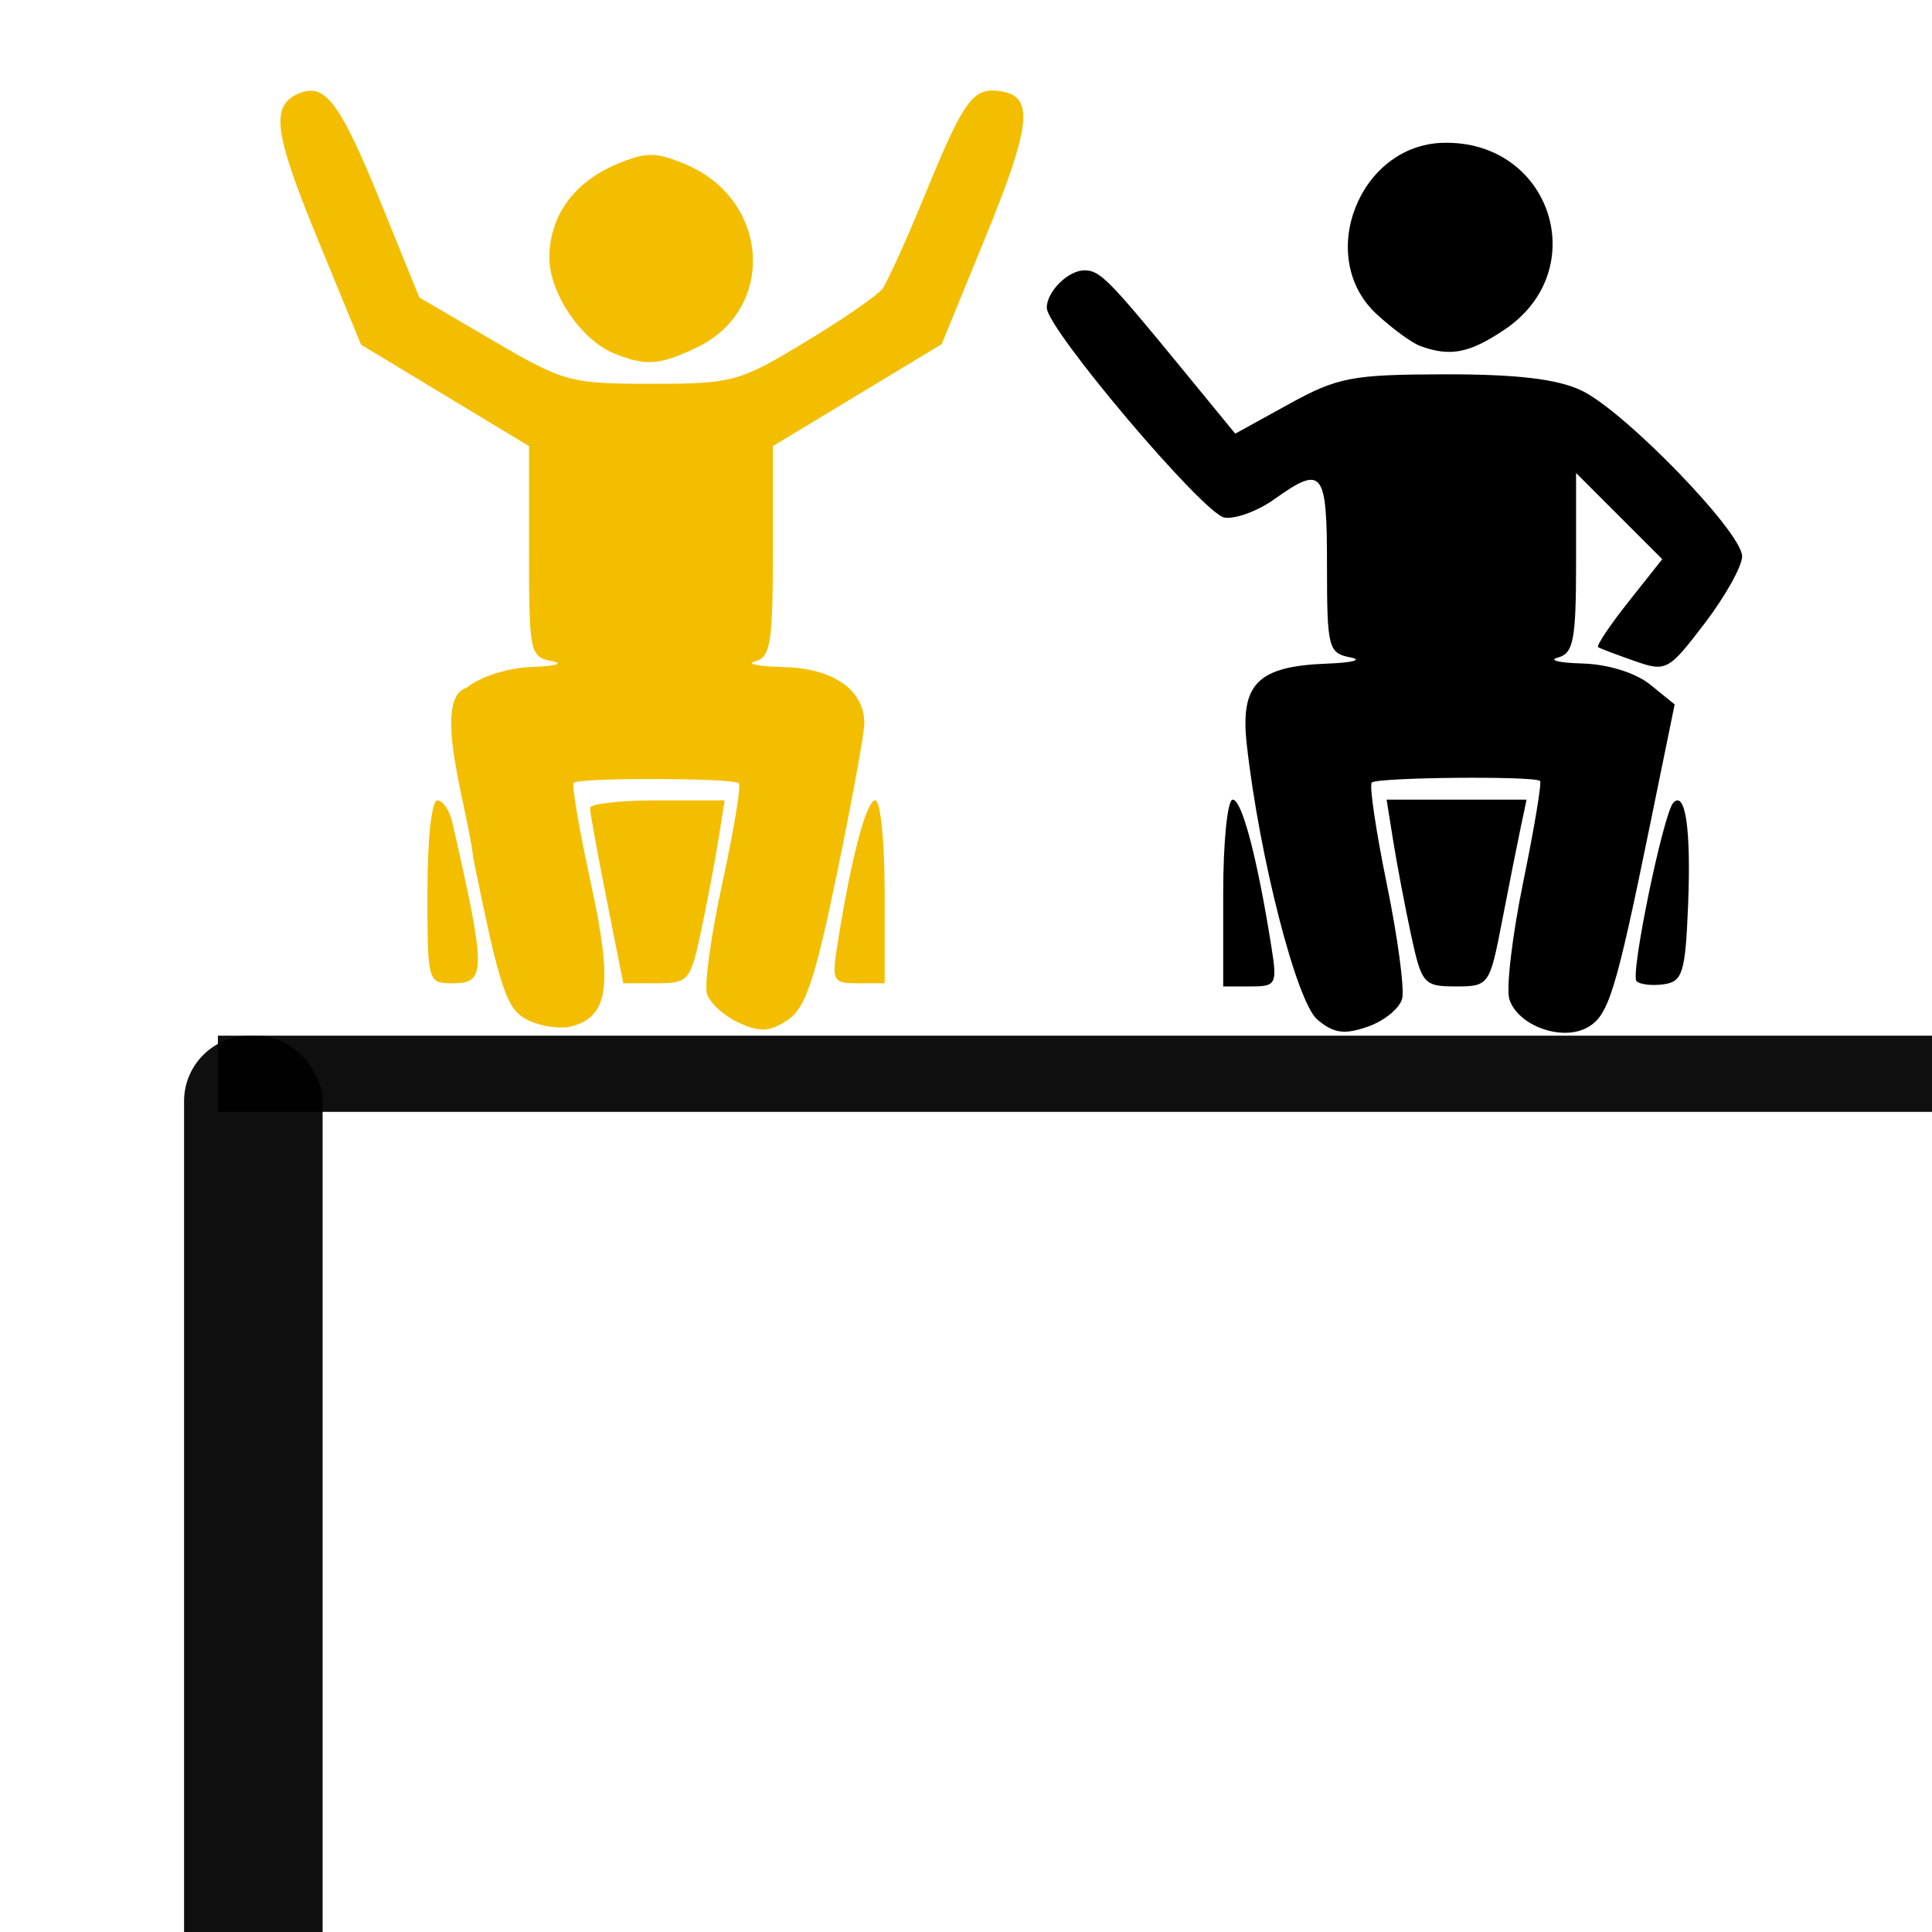 <?xml version="1.0" encoding="UTF-8" standalone="no"?>
<!-- Created with Inkscape (http://www.inkscape.org/) -->

<svg
   xmlns:dc="http://purl.org/dc/elements/1.1/"
   xmlns:cc="http://creativecommons.org/ns#"
   xmlns:rdf="http://www.w3.org/1999/02/22-rdf-syntax-ns#"
   xmlns:svg="http://www.w3.org/2000/svg"
   xmlns="http://www.w3.org/2000/svg"
   xmlns:sodipodi="http://sodipodi.sourceforge.net/DTD/sodipodi-0.dtd"
   xmlns:inkscape="http://www.inkscape.org/namespaces/inkscape"
   width="164px"
   height="164px"
   viewBox="0 0 164 164"
   version="1.1"
   id="SVGRoot"
   inkscape:version="0.92.1 r15371"
   sodipodi:docname="therapy-3.svg">
  <sodipodi:namedview
     id="base"
     pagecolor="#ffffff"
     bordercolor="#666666"
     borderopacity="1.0"
     inkscape:pageopacity="0.0"
     inkscape:pageshadow="2"
     inkscape:zoom="1.5609756"
     inkscape:cx="84.482678"
     inkscape:cy="-29.431807"
     inkscape:document-units="px"
     inkscape:current-layer="layer1"
     showgrid="false"
     inkscape:window-width="960"
     inkscape:window-height="1028"
     inkscape:window-x="0"
     inkscape:window-y="24"
     inkscape:window-maximized="0"
     inkscape:grid-bbox="true" />
  <defs
     id="defs4500">
    <clipPath
       clipPathUnits="userSpaceOnUse"
       id="clipPath6584">
      <rect
         style="opacity:1;fill:#000000;fill-opacity:1;stroke:none;stroke-width:2;stroke-linecap:round;stroke-linejoin:round;stroke-miterlimit:4;stroke-dasharray:none;stroke-opacity:1"
         id="rect6586"
         width="164"
         height="164"
         x="-109.084"
         y="-16.679"
         ry="2.43" />
    </clipPath>
    <clipPath
       clipPathUnits="userSpaceOnUse"
       id="clipPath6641">
      <rect
         style="opacity:1;fill:#000000;fill-opacity:1;stroke:none;stroke-width:2;stroke-linecap:round;stroke-linejoin:round;stroke-miterlimit:4;stroke-dasharray:none;stroke-opacity:1"
         id="rect6643"
         width="164"
         height="164"
         x="114.441"
         y="-18.716"
         ry="2.072" />
    </clipPath>
    <clipPath
       clipPathUnits="userSpaceOnUse"
       id="clipPath6672">
      <rect
         style="opacity:1;fill:#000000;fill-opacity:1;stroke:none;stroke-width:2;stroke-linecap:round;stroke-linejoin:round;stroke-miterlimit:4;stroke-dasharray:none;stroke-opacity:1"
         id="rect6674"
         width="164"
         height="164"
         x="339.064"
         y="-20.636"
         ry="2.072" />
    </clipPath>
    <clipPath
       clipPathUnits="userSpaceOnUse"
       id="clipPath4509">
      <rect
         style="opacity:1;fill:#000000;fill-opacity:1;stroke:none;stroke-width:7.559;stroke-linecap:round;stroke-linejoin:round;stroke-miterlimit:4;stroke-dasharray:none;stroke-opacity:1"
         id="rect4511"
         width="164"
         height="164"
         x="-2.4023439e-06"
         y="-1.6828614e-06"
         ry="0" />
    </clipPath>
  </defs>
  <g
     id="layer1"
     inkscape:groupmode="layer"
     inkscape:label="Layer 1">
    <g
       id="g4507"
       clip-path="url(#clipPath4509)"
       transform="translate(2.4023439e-6,1.6828614e-6)">
      <rect
         ry="2.365"
         y="-1.6828614e-06"
         x="-2.4023439e-06"
         height="164"
         width="164"
         id="rect5026-7-2"
         style="opacity:1;fill:#ffffff;fill-opacity:0;stroke:none;stroke-width:7.559;stroke-linecap:round;stroke-linejoin:round;stroke-miterlimit:4;stroke-dasharray:none;stroke-opacity:1" />
      <rect
         ry="5.551"
         y="87.926"
         x="15.625"
         height="88.818"
         width="11.76"
         id="rect4627-8-9"
         style="opacity:1;fill:#000000;fill-opacity:0.941;stroke:none;stroke-width:7.559;stroke-linecap:round;stroke-linejoin:round;stroke-miterlimit:4;stroke-dasharray:none;stroke-opacity:1" />
      <rect
         transform="rotate(90)"
         ry="3.384"
         y="-170.07"
         x="87.914"
         height="151.573"
         width="6.468"
         id="rect4627-1-5-9"
         style="opacity:1;fill:#000000;fill-opacity:0.941;stroke:none;stroke-width:7.559;stroke-linecap:round;stroke-linejoin:round;stroke-miterlimit:4;stroke-dasharray:none;stroke-opacity:1"
         rx="0" />
      <path
         sodipodi:nodetypes="ccccsscccccsccsccccccccsccsccccscccccccscsccccscccscccsscsccscacc"
         inkscape:connector-curvature="0"
         id="path5815-1"
         d="M 44.765,86.573 C 43.002,85.694 42.432,83.988 40.164,72.8 39.774,68.854 36.543,59.321 39.612,58.379 c 1.188,-0.963 3.523,-1.7 5.606,-1.768 1.974,-0.065 2.702,-0.285 1.629,-0.491 -1.864,-0.359 -1.941,-0.728 -1.941,-9.312 v -8.938 l -7.129,-4.306 -7.13,-4.306 -3.744,-9.117 C 23.193,11.103 22.935,8.865 25.493,7.883 c 2.144,-0.823 3.424,0.928 6.856,9.378 l 3.245,7.988 6.261,3.665 c 6.009,3.518 6.551,3.665 13.445,3.665 6.878,0 7.431,-0.15 13.01,-3.52 3.204,-1.936 6.166,-3.974 6.582,-4.528 0.416,-0.554 2.029,-4.112 3.585,-7.907 3.368,-8.213 4.099,-9.219 6.45,-8.882 2.881,0.414 2.625,2.866 -1.298,12.449 l -3.694,9.023 -7.165,4.328 -7.165,4.328 v 8.935 c 0,7.784 -0.194,8.985 -1.509,9.329 -0.83,0.217 0.274,0.439 2.454,0.494 4.199,0.106 6.818,1.941 6.818,4.777 0,0.837 -1.045,6.571 -2.321,12.742 -1.879,9.08 -2.681,11.455 -4.206,12.454 -1.512,0.991 -2.329,1.033 -4.13,0.212 -1.235,-0.563 -2.447,-1.659 -2.694,-2.437 -0.247,-0.778 0.342,-5.038 1.309,-9.468 0.967,-4.43 1.593,-8.219 1.391,-8.421 -0.456,-0.456 -13.563,-0.491 -14.017,-0.037 -0.181,0.181 0.466,3.977 1.439,8.436 1.905,8.73 1.548,11.409 -1.635,12.241 -0.949,0.248 -2.631,-3.9e-4 -3.738,-0.552 z m -8.482,-10.871 c 0,-4.499 0.356,-7.762 0.846,-7.762 0.465,0 1.044,0.873 1.287,1.941 2.861,12.597 2.862,13.584 0.023,13.584 -2.14,0 -2.156,-0.057 -2.156,-7.762 z m 15.21,0.647 c -0.777,-3.913 -1.412,-7.406 -1.412,-7.762 3.6e-4,-0.356 2.573,-0.647 5.717,-0.647 h 5.716 l -0.555,3.47 c -0.305,1.908 -0.969,5.401 -1.475,7.762 -0.877,4.089 -1.055,4.292 -3.75,4.292 H 52.905 Z M 71.115,79.994 c 1.165,-7.287 2.426,-12.054 3.187,-12.054 0.435,0 0.791,3.493 0.791,7.762 v 7.762 h -2.266 c -2.163,0 -2.241,-0.158 -1.712,-3.47 z M 52.142,30.009 c -2.804,-1.133 -5.509,-5.128 -5.509,-8.135 0,-3.522 2.091,-6.424 5.719,-7.94 2.498,-1.044 3.313,-1.044 5.812,0 7.208,3.012 7.771,12.344 0.941,15.585 -3.13,1.485 -4.295,1.567 -6.962,0.49 z"
         style="fill:#f4be00;fill-opacity:1;stroke-width:3.78" />
      <path
         inkscape:connector-curvature="0"
         id="path5843"
         d="m 111.821,86.542 c -1.762,-1.487 -4.922,-13.802 -5.986,-23.328 -0.576,-5.162 0.906,-6.661 6.808,-6.881 2.18,-0.082 3.072,-0.32 1.982,-0.53 -1.869,-0.36 -1.982,-0.807 -1.982,-7.809 0,-8.099 -0.359,-8.546 -4.491,-5.604 -1.408,1.003 -3.308,1.696 -4.221,1.542 -1.77,-0.3 -15.074,-16.015 -15.074,-17.806 0,-1.377 1.811,-3.178 3.197,-3.178 1.302,0 2.051,0.752 8.106,8.137 l 4.696,5.727 4.555,-2.511 c 4.132,-2.278 5.36,-2.513 13.231,-2.527 6.09,-0.01 9.546,0.397 11.593,1.368 3.662,1.738 13.647,12.04 13.647,14.081 0,0.837 -1.43,3.398 -3.179,5.69 -3.071,4.027 -3.272,4.135 -5.947,3.197 -1.522,-0.534 -2.915,-1.06 -3.094,-1.168 -0.179,-0.109 0.97,-1.835 2.556,-3.836 l 2.882,-3.639 -3.657,-3.657 -3.657,-3.657 v 7.631 c 0,6.527 -0.223,7.689 -1.542,8.034 -0.848,0.222 0.099,0.449 2.105,0.505 2.149,0.06 4.501,0.794 5.726,1.787 l 2.08,1.685 -2.042,9.988 c -2.983,14.587 -3.567,16.471 -5.418,17.462 -2.169,1.161 -5.865,-0.202 -6.57,-2.422 -0.289,-0.911 0.24,-5.392 1.176,-9.957 0.936,-4.565 1.58,-8.423 1.429,-8.573 -0.439,-0.439 -13.838,-0.314 -14.286,0.134 -0.224,0.224 0.352,4.109 1.28,8.635 0.928,4.526 1.511,8.899 1.297,9.718 -0.214,0.819 -1.526,1.886 -2.915,2.37 -2,0.697 -2.893,0.571 -4.286,-0.605 z m -7.988,-10.736 c 0,-4.361 0.364,-7.929 0.808,-7.929 0.778,0 2.065,4.87 3.255,12.313 0.541,3.383 0.461,3.544 -1.748,3.544 h -2.315 z m 15.944,3.544 c -0.517,-2.411 -1.195,-5.979 -1.507,-7.929 l -0.567,-3.544 h 5.942 5.942 l -0.513,2.423 c -0.282,1.332 -0.991,4.9 -1.576,7.929 -1.044,5.404 -1.117,5.506 -3.922,5.506 -2.715,0 -2.905,-0.22 -3.798,-4.384 z m 19.143,3.939 c -0.554,-0.554 2.291,-14.321 3.134,-15.164 1.02,-1.02 1.498,2.302 1.244,8.644 -0.232,5.795 -0.463,6.554 -2.06,6.782 -0.989,0.142 -2.032,0.023 -2.318,-0.262 z M 120.572,29.376 c -0.727,-0.264 -2.412,-1.497 -3.744,-2.738 -5.165,-4.812 -1.471,-14.313 5.643,-14.514 9.163,-0.26 12.807,10.774 5.239,15.861 -2.972,1.997 -4.601,2.315 -7.138,1.392 z"
         style="fill:#000000;stroke-width:3.78" />
    </g>
  </g>
</svg>
